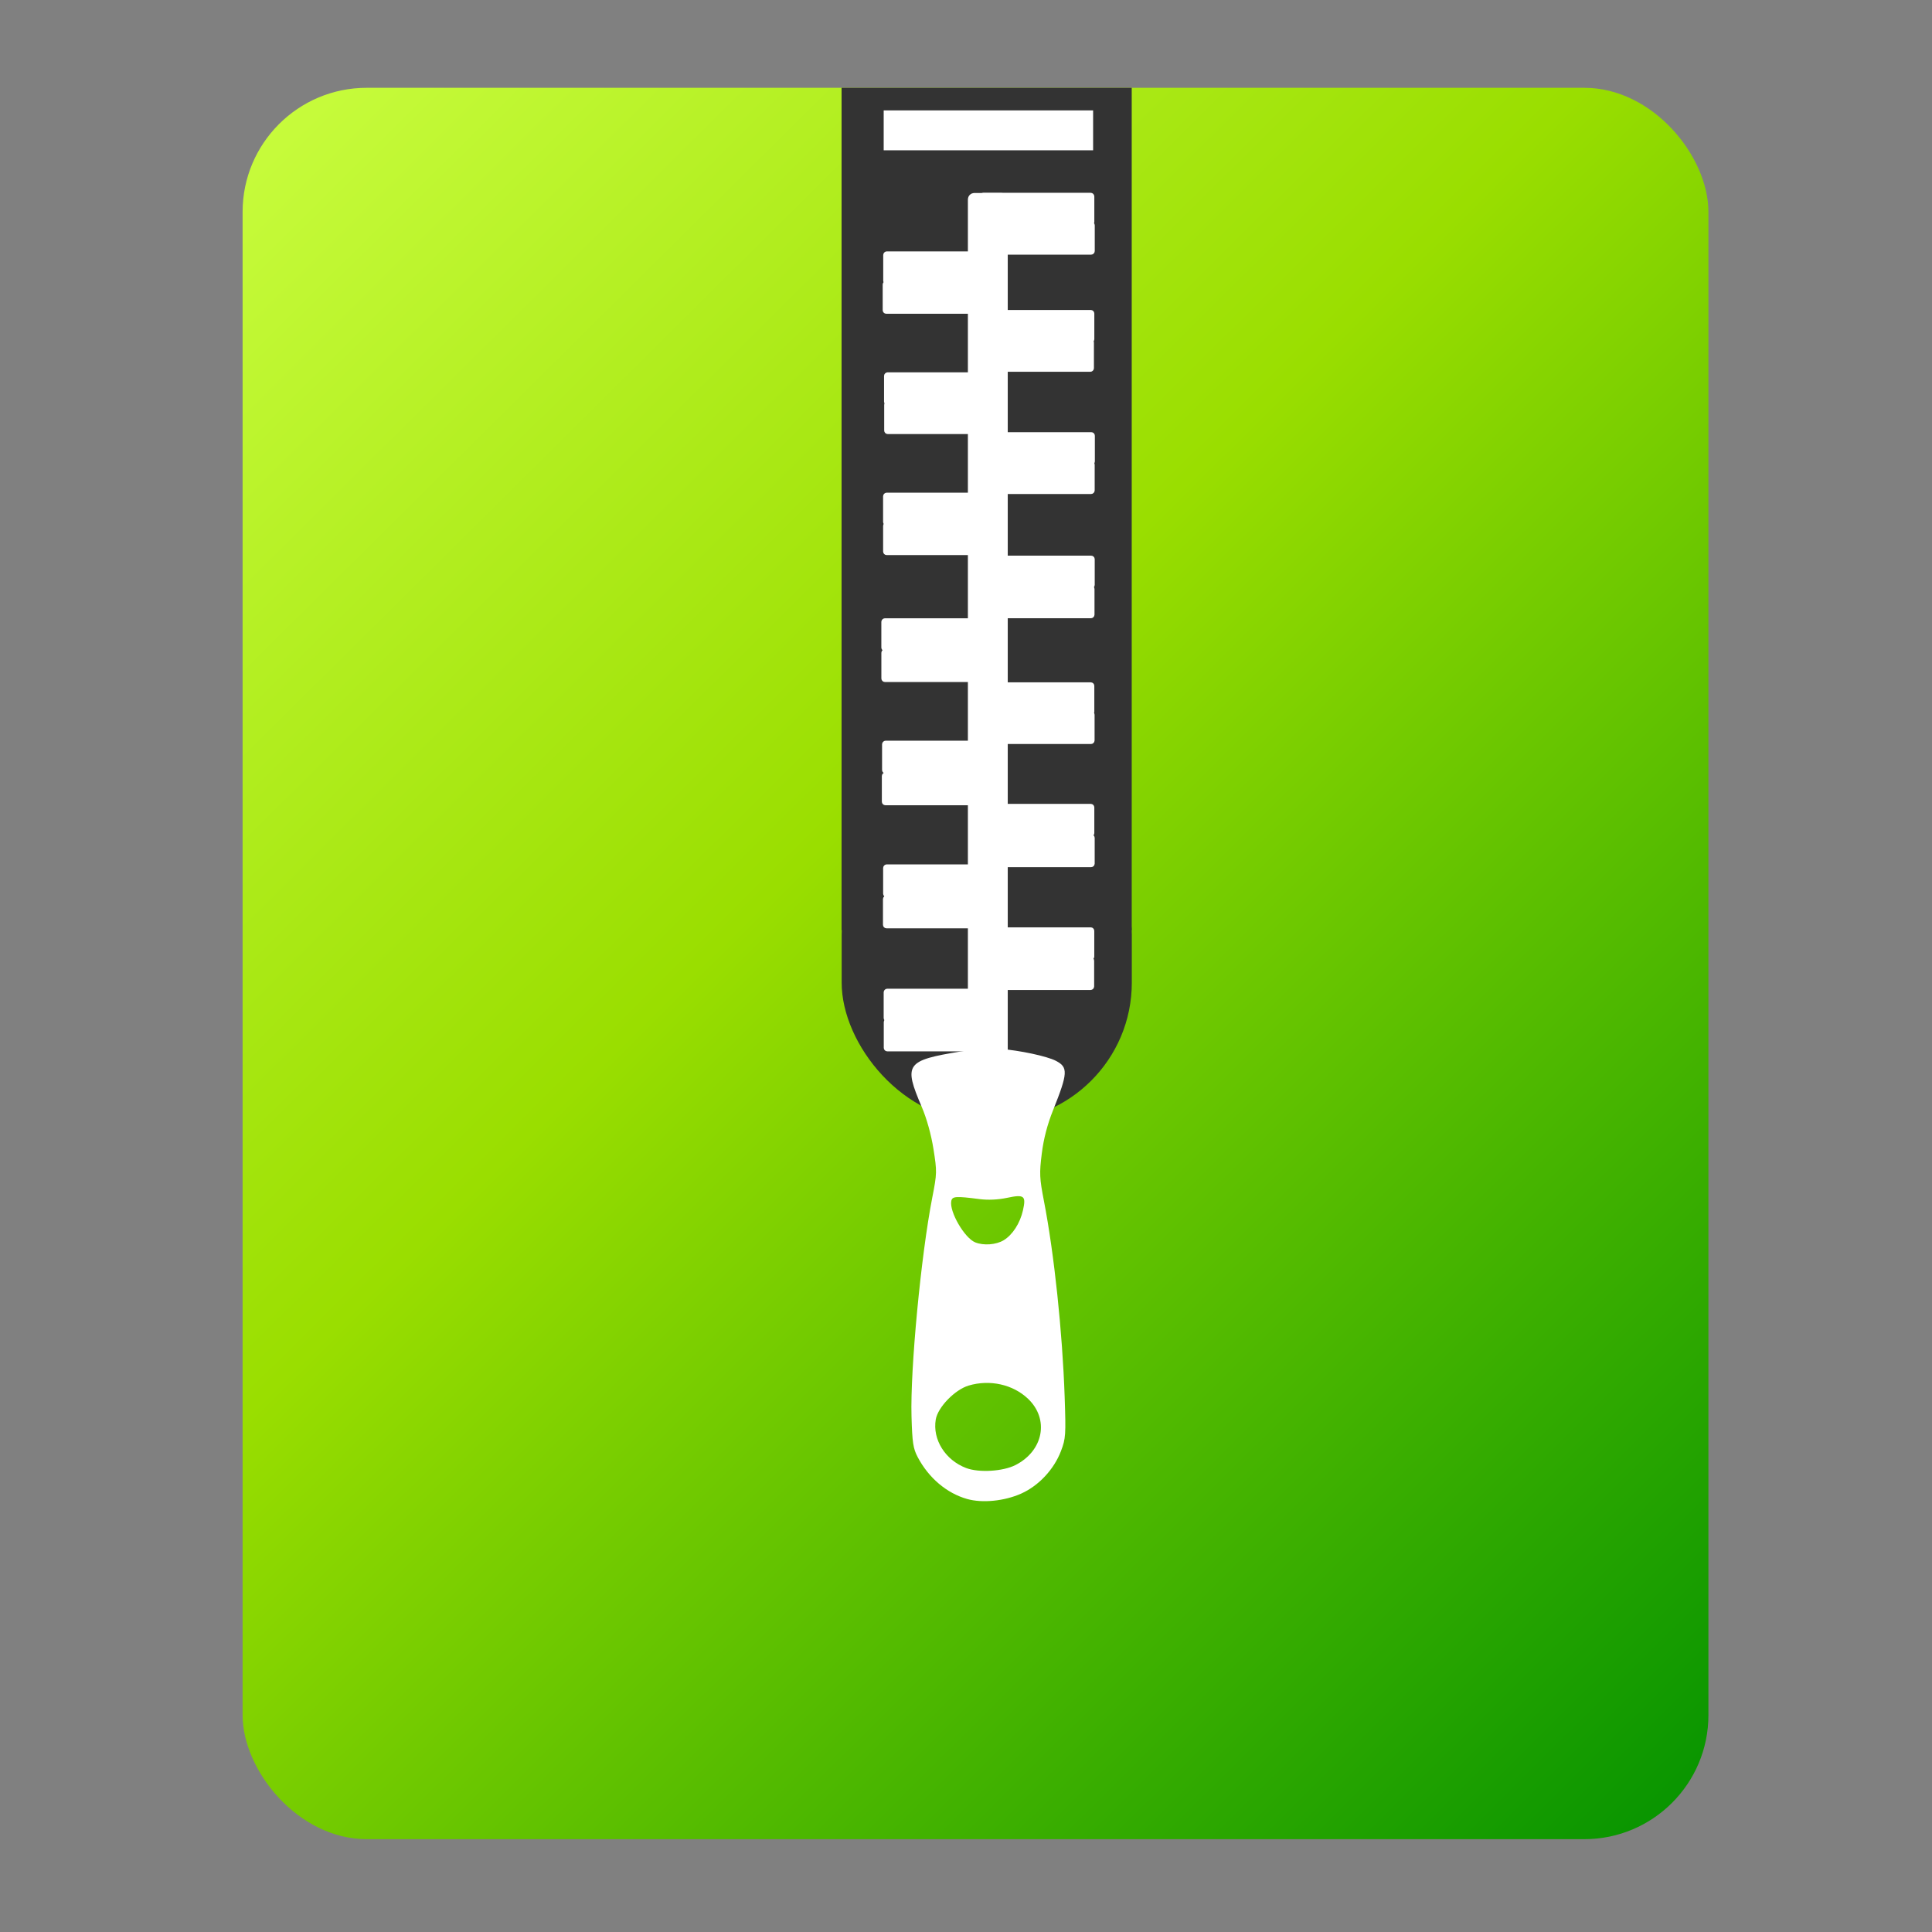 <?xml version="1.0" encoding="UTF-8" standalone="no"?>
<!-- Created with Inkscape (http://www.inkscape.org/) -->

<svg
   xmlns:dc="http://purl.org/dc/elements/1.1/"
   xmlns:cc="http://creativecommons.org/ns#"
   xmlns:rdf="http://www.w3.org/1999/02/22-rdf-syntax-ns#"
   xmlns:svg="http://www.w3.org/2000/svg"
   xmlns="http://www.w3.org/2000/svg"
   xmlns:xlink="http://www.w3.org/1999/xlink"
   xmlns:sodipodi="http://sodipodi.sourceforge.net/DTD/sodipodi-0.dtd"
   xmlns:inkscape="http://www.inkscape.org/namespaces/inkscape"
   id="svg2"
   version="1.1"
   inkscape:version="0.91 r"
   width="1280"
   height="1280"
   viewBox="0 0 1280 1280"
   sodipodi:docname="ktneft.svg">
  <rect x="0" y="0" width="1280" height="1280" fill="#808080" stroke="none"/>
  <defs
     id="defs6">
    <linearGradient
       inkscape:collect="always"
       id="linearGradient3366">
      <stop
         style="stop-color:#41d738;stop-opacity:1;"
         offset="0"
         id="stop3368" />
      <stop
         style="stop-color:#ccff42;stop-opacity:1"
         offset="0.098"
         id="stop3372" />
      <stop
         id="stop3375"
         offset="0.305"
         style="stop-color:#9ade00;stop-opacity:1" />
      <stop
         style="stop-color:#009100;stop-opacity:1"
         offset="0.587"
         id="stop3377" />
      <stop
         style="stop-color:#41d738;stop-opacity:0;"
         offset="1"
         id="stop3370" />
    </linearGradient>
    <linearGradient
       inkscape:collect="always"
       xlink:href="#linearGradient3366"
       id="linearGradient3372"
       x1="-124.451"
       y1="-151.184"
       x2="2126.977"
       y2="2117.214"
       gradientUnits="userSpaceOnUse" />
  </defs>
  <sodipodi:namedview
     pagecolor="#ffffff"
     bordercolor="#666666"
     borderopacity="1"
     objecttolerance="10"
     gridtolerance="10"
     guidetolerance="10"
     inkscape:pageopacity="0"
     inkscape:pageshadow="2"
     inkscape:window-width="1366"
     inkscape:window-height="744"
     id="namedview4"
     showgrid="false"
     showguides="true"
     inkscape:guide-bbox="true"
     inkscape:zoom="0.1767767"
     inkscape:cx="903.32"
     inkscape:cy="347.29842"
     inkscape:window-x="0"
     inkscape:window-y="24"
     inkscape:window-maximized="1"
     inkscape:current-layer="svg2" />
  <rect
     style="opacity:1;fill:url(#linearGradient3372);fill-opacity:1;stroke:none;stroke-width:19;stroke-miterlimit:4;stroke-dasharray:none;stroke-dashoffset:0;stroke-opacity:1"
     id="rect3354"
     width="971.143"
     height="1160.326"
     x="160.731"
     y="58.168"
     ry="82.215" />
  <rect
     style="opacity:1;fill:#333333;fill-opacity:1;stroke:none;stroke-width:5.7;stroke-miterlimit:4;stroke-dasharray:none;stroke-dashoffset:0;stroke-opacity:1"
     id="rect4431"
     width="192.232"
     height="558.092"
     x="557.563"
     y="58.167" />
  <rect
     style="opacity:1;fill:#ffffff;fill-opacity:1;stroke:none;stroke-width:5.7;stroke-miterlimit:4;stroke-dasharray:none;stroke-dashoffset:0;stroke-opacity:1"
     id="rect4197"
     width="138.748"
     height="26.427"
     x="585.467"
     y="73.144" />
  <rect
     style="opacity:1;fill:#333333;fill-opacity:1;stroke:none;stroke-width:5.7;stroke-miterlimit:4;stroke-dasharray:none;stroke-dashoffset:0;stroke-opacity:1"
     id="rect4431-4"
     width="192.232"
     height="215.485"
     x="557.624"
     y="527.42"
     ry="91.906" />
  <rect
     style="opacity:1;fill:#ffffff;fill-opacity:1;stroke:#ffffff;stroke-width:6.294;stroke-miterlimit:4;stroke-dasharray:none;stroke-dashoffset:0;stroke-opacity:1"
     id="rect4210"
     width="20.108"
     height="565.987"
     x="644.4"
     y="131"
     ry="1.106" />
  <rect
     style="opacity:1;fill:#ffffff;fill-opacity:1;stroke:#ffffff;stroke-width:2.238;stroke-miterlimit:4;stroke-dasharray:none;stroke-dashoffset:0;stroke-opacity:1"
     id="rect4210-9-0"
     width="19.512"
     height="73.771"
     x="128.839"
     y="-723.895"
     ry="1.336"
     transform="matrix(0,1,-1,0,0,0)" />
  <rect
     style="opacity:1;fill:#ffffff;fill-opacity:1;stroke:#ffffff;stroke-width:2.171;stroke-miterlimit:4;stroke-dasharray:none;stroke-dashoffset:0;stroke-opacity:1"
     id="rect4210-9-0-5"
     width="19.579"
     height="69.188"
     x="148.042"
     y="-724.217"
     ry="1.253"
     transform="matrix(0,1,-1,0,0,0)" />
  <rect
     style="opacity:1;fill:#ffffff;fill-opacity:1;stroke:#ffffff;stroke-width:2.171;stroke-miterlimit:4;stroke-dasharray:none;stroke-dashoffset:0;stroke-opacity:1"
     id="rect4210-9-0-0"
     width="19.579"
     height="69.188"
     x="167.645"
     y="-655.428"
     ry="1.253"
     transform="matrix(0,1,-1,0,0,0)" />
  <rect
     style="opacity:1;fill:#ffffff;fill-opacity:1;stroke:#ffffff;stroke-width:2.171;stroke-miterlimit:4;stroke-dasharray:none;stroke-dashoffset:0;stroke-opacity:1"
     id="rect4210-9-0-6"
     width="19.579"
     height="69.188"
     x="187.206"
     y="-655.075"
     ry="1.253"
     transform="matrix(0,1,-1,0,0,0)" />
  <rect
     style="opacity:1;fill:#ffffff;fill-opacity:1;stroke:#ffffff;stroke-width:2.171;stroke-miterlimit:4;stroke-dasharray:none;stroke-dashoffset:0;stroke-opacity:1"
     id="rect4210-9-0-1"
     width="19.579"
     height="69.188"
     x="206.451"
     y="-723.928"
     ry="1.253"
     transform="matrix(0,1,-1,0,0,0)" />
  <rect
     style="opacity:1;fill:#ffffff;fill-opacity:1;stroke:#ffffff;stroke-width:2.171;stroke-miterlimit:4;stroke-dasharray:none;stroke-dashoffset:0;stroke-opacity:1"
     id="rect4210-9-0-9"
     width="19.579"
     height="69.188"
     x="225.655"
     y="-723.667"
     ry="1.253"
     transform="matrix(0,1,-1,0,0,0)" />
  <rect
     style="opacity:1;fill:#ffffff;fill-opacity:1;stroke:#ffffff;stroke-width:2.171;stroke-miterlimit:4;stroke-dasharray:none;stroke-dashoffset:0;stroke-opacity:1"
     id="rect4210-9-0-4"
     width="19.579"
     height="69.188"
     x="247.758"
     y="-655.979"
     ry="1.253"
     transform="matrix(0,1,-1,0,0,0)" />
  <rect
     style="opacity:1;fill:#ffffff;fill-opacity:1;stroke:#ffffff;stroke-width:2.171;stroke-miterlimit:4;stroke-dasharray:none;stroke-dashoffset:0;stroke-opacity:1"
     id="rect4210-9-0-2"
     width="19.579"
     height="69.188"
     x="266.911"
     y="-656.071"
     ry="1.253"
     transform="matrix(0,1,-1,0,0,0)" />
  <rect
     style="opacity:1;fill:#ffffff;fill-opacity:1;stroke:#ffffff;stroke-width:2.171;stroke-miterlimit:4;stroke-dasharray:none;stroke-dashoffset:0;stroke-opacity:1"
     id="rect4210-9-0-28"
     width="19.579"
     height="69.188"
     x="287.418"
     y="-724.282"
     ry="1.253"
     transform="matrix(0,1,-1,0,0,0)" />
  <rect
     style="opacity:1;fill:#ffffff;fill-opacity:1;stroke:#ffffff;stroke-width:2.171;stroke-miterlimit:4;stroke-dasharray:none;stroke-dashoffset:0;stroke-opacity:1"
     id="rect4210-9-0-14"
     width="19.579"
     height="69.188"
     x="306.632"
     y="-724.17"
     ry="1.253"
     transform="matrix(0,1,-1,0,0,0)" />
  <rect
     style="opacity:1;fill:#ffffff;fill-opacity:1;stroke:#ffffff;stroke-width:2.171;stroke-miterlimit:4;stroke-dasharray:none;stroke-dashoffset:0;stroke-opacity:1"
     id="rect4210-9-0-13"
     width="19.579"
     height="69.188"
     x="327.507"
     y="-655.339"
     ry="1.253"
     transform="matrix(0,1,-1,0,0,0)" />
  <rect
     style="opacity:1;fill:#ffffff;fill-opacity:1;stroke:#ffffff;stroke-width:2.171;stroke-miterlimit:4;stroke-dasharray:none;stroke-dashoffset:0;stroke-opacity:1"
     id="rect4210-9-0-56"
     width="19.579"
     height="69.188"
     x="347.089"
     y="-655.363"
     ry="1.253"
     transform="matrix(0,1,-1,0,0,0)" />
  <rect
     style="opacity:1;fill:#ffffff;fill-opacity:1;stroke:#ffffff;stroke-width:2.171;stroke-miterlimit:4;stroke-dasharray:none;stroke-dashoffset:0;stroke-opacity:1"
     id="rect4210-9-0-15"
     width="19.579"
     height="69.188"
     x="369.228"
     y="-724.194"
     ry="1.253"
     transform="matrix(0,1,-1,0,0,0)" />
  <rect
     style="opacity:1;fill:#ffffff;fill-opacity:1;stroke:#ffffff;stroke-width:2.171;stroke-miterlimit:4;stroke-dasharray:none;stroke-dashoffset:0;stroke-opacity:1"
     id="rect4210-9-0-54"
     width="19.579"
     height="69.188"
     x="388.946"
     y="-724.049"
     ry="1.253"
     transform="matrix(0,1,-1,0,0,0)" />
  <rect
     style="opacity:1;fill:#ffffff;fill-opacity:1;stroke:#ffffff;stroke-width:2.171;stroke-miterlimit:4;stroke-dasharray:none;stroke-dashoffset:0;stroke-opacity:1"
     id="rect4210-9-0-96"
     width="19.579"
     height="69.188"
     x="410.715"
     y="-654.182"
     ry="1.253"
     transform="matrix(0,1,-1,0,0,0)" />
  <rect
     style="opacity:1;fill:#ffffff;fill-opacity:1;stroke:#ffffff;stroke-width:2.171;stroke-miterlimit:4;stroke-dasharray:none;stroke-dashoffset:0;stroke-opacity:1"
     id="rect4210-9-0-66"
     width="19.579"
     height="69.188"
     x="431.191"
     y="-654.201"
     ry="1.253"
     transform="matrix(0,1,-1,0,0,0)" />
  <rect
     style="opacity:1;fill:#ffffff;fill-opacity:1;stroke:#ffffff;stroke-width:2.171;stroke-miterlimit:4;stroke-dasharray:none;stroke-dashoffset:0;stroke-opacity:1"
     id="rect4210-9-0-91"
     width="19.579"
     height="69.188"
     x="453.146"
     y="-723.928"
     ry="1.253"
     transform="matrix(0,1,-1,0,0,0)" />
  <rect
     style="opacity:1;fill:#ffffff;fill-opacity:1;stroke:#ffffff;stroke-width:2.171;stroke-miterlimit:4;stroke-dasharray:none;stroke-dashoffset:0;stroke-opacity:1"
     id="rect4210-9-0-12"
     width="19.579"
     height="69.188"
     x="472.273"
     y="-724.101"
     ry="1.253"
     transform="matrix(0,1,-1,0,0,0)" />
  <rect
     style="opacity:1;fill:#ffffff;fill-opacity:1;stroke:#ffffff;stroke-width:2.171;stroke-miterlimit:4;stroke-dasharray:none;stroke-dashoffset:0;stroke-opacity:1"
     id="rect4210-9-0-17"
     width="19.579"
     height="69.188"
     x="491.821"
     y="-654.666"
     ry="1.253"
     transform="matrix(0,1,-1,0,0,0)" />
  <rect
     style="opacity:1;fill:#ffffff;fill-opacity:1;stroke:#ffffff;stroke-width:2.171;stroke-miterlimit:4;stroke-dasharray:none;stroke-dashoffset:0;stroke-opacity:1"
     id="rect4210-9-0-122"
     width="19.579"
     height="69.188"
     x="512.828"
     y="-654.52"
     ry="1.253"
     transform="matrix(0,1,-1,0,0,0)" />
  <rect
     style="opacity:1;fill:#ffffff;fill-opacity:1;stroke:#ffffff;stroke-width:2.171;stroke-miterlimit:4;stroke-dasharray:none;stroke-dashoffset:0;stroke-opacity:1"
     id="rect4210-9-0-18"
     width="19.579"
     height="69.188"
     x="533.677"
     y="-723.928"
     ry="1.253"
     transform="matrix(0,1,-1,0,0,0)" />
  <rect
     style="opacity:1;fill:#ffffff;fill-opacity:1;stroke:#ffffff;stroke-width:2.171;stroke-miterlimit:4;stroke-dasharray:none;stroke-dashoffset:0;stroke-opacity:1"
     id="rect4210-9-0-62"
     width="19.579"
     height="69.188"
     x="553.865"
     y="-724.17"
     ry="1.253"
     transform="matrix(0,1,-1,0,0,0)" />
  <rect
     style="opacity:1;fill:#ffffff;fill-opacity:1;stroke:#ffffff;stroke-width:2.171;stroke-miterlimit:4;stroke-dasharray:none;stroke-dashoffset:0;stroke-opacity:1"
     id="rect4210-9-0-58"
     width="19.579"
     height="69.188"
     x="573.767"
     y="-655.373"
     ry="1.253"
     transform="matrix(0,1,-1,0,0,0)" />
  <rect
     style="opacity:1;fill:#ffffff;fill-opacity:1;stroke:#ffffff;stroke-width:2.171;stroke-miterlimit:4;stroke-dasharray:none;stroke-dashoffset:0;stroke-opacity:1"
     id="rect4210-9-0-7"
     width="19.579"
     height="69.188"
     x="594.375"
     y="-655.261"
     ry="1.253"
     transform="matrix(0,1,-1,0,0,0)" />
  <rect
     style="opacity:1;fill:#ffffff;fill-opacity:1;stroke:#ffffff;stroke-width:2.171;stroke-miterlimit:4;stroke-dasharray:none;stroke-dashoffset:0;stroke-opacity:1"
     id="rect4210-9-0-51"
     width="19.579"
     height="69.188"
     x="615.47"
     y="-723.894"
     ry="1.253"
     transform="matrix(0,1,-1,0,0,0)" />
  <rect
     style="opacity:1;fill:#ffffff;fill-opacity:1;stroke:#ffffff;stroke-width:2.171;stroke-miterlimit:4;stroke-dasharray:none;stroke-dashoffset:0;stroke-opacity:1"
     id="rect4210-9-0-16"
     width="19.579"
     height="69.188"
     x="635.24"
     y="-723.817"
     ry="1.253"
     transform="matrix(0,1,-1,0,0,0)" />
  <rect
     style="opacity:1;fill:#ffffff;fill-opacity:1;stroke:#ffffff;stroke-width:2.171;stroke-miterlimit:4;stroke-dasharray:none;stroke-dashoffset:0;stroke-opacity:1"
     id="rect4210-9-0-46"
     width="19.579"
     height="69.188"
     x="656.134"
     y="-655.726"
     ry="1.253"
     transform="matrix(0,1,-1,0,0,0)" />
  <path
     style="opacity:1;fill:#ffffff;fill-opacity:1;stroke:none;stroke-width:5.7;stroke-miterlimit:4;stroke-dasharray:none;stroke-dashoffset:0;stroke-opacity:1"
     d="m 640.745,993.119 c -13.537,-3.835 -25.478,-13.955 -32.754,-27.757 -3.009,-5.707 -3.593,-9.557 -4.089,-26.947 -0.891,-31.228 6.285,-106.803 13.777,-145.088 3.112,-15.902 3.142,-17.162 0.772,-32.069 -1.535,-9.656 -4.48,-20.221 -7.797,-27.97 -12.154,-28.397 -10.488,-30.733 26.184,-36.711 9.084,-1.481 19.57,-2.18 25.579,-1.706 13.256,1.047 31.205,4.881 37.088,7.924 8.272,4.278 8.06,8.052 -1.84,32.798 -3.779,9.445 -6.226,18.853 -7.456,28.67 -1.653,13.188 -1.509,16.273 1.473,31.664 6.727,34.719 12.219,86.674 13.682,129.446 0.867,25.348 0.707,27.71 -2.436,35.968 -4.625,12.152 -14.735,22.984 -26.293,28.171 -11.128,4.994 -25.793,6.468 -35.891,3.607 z m 32.049,-22.488 c 18.537,-9.466 22.498,-30.392 8.31,-43.903 -9.987,-9.51 -25.312,-12.924 -39.328,-8.762 -9.139,2.714 -20.439,14.362 -21.811,22.482 -2.238,13.246 6.285,26.879 20.098,32.146 8.464,3.228 24.442,2.269 32.731,-1.964 z m -7.781,-148.971 c 5.87,-3.58 10.811,-11.268 12.73,-19.81 2.16,-9.616 0.834,-10.668 -10.438,-8.276 -6.088,1.292 -12.638,1.597 -18.361,0.855 -15.708,-2.035 -18.068,-1.874 -18.694,1.279 -1.393,7.011 8.747,24.515 15.871,27.397 5.553,2.246 13.884,1.609 18.892,-1.445 z"
     id="path4429"
     inkscape:connector-curvature="0" />
  <rect
     style="opacity:1;fill:#ffffff;fill-opacity:1;stroke:#ffffff;stroke-width:2.171;stroke-miterlimit:4;stroke-dasharray:none;stroke-dashoffset:0;stroke-opacity:1"
     id="rect4210-9-0-46-0"
     width="19.579"
     height="69.188"
     x="675.887"
     y="-655.787"
     ry="1.253"
     transform="matrix(0,1,-1,0,0,0)" />
</svg>

